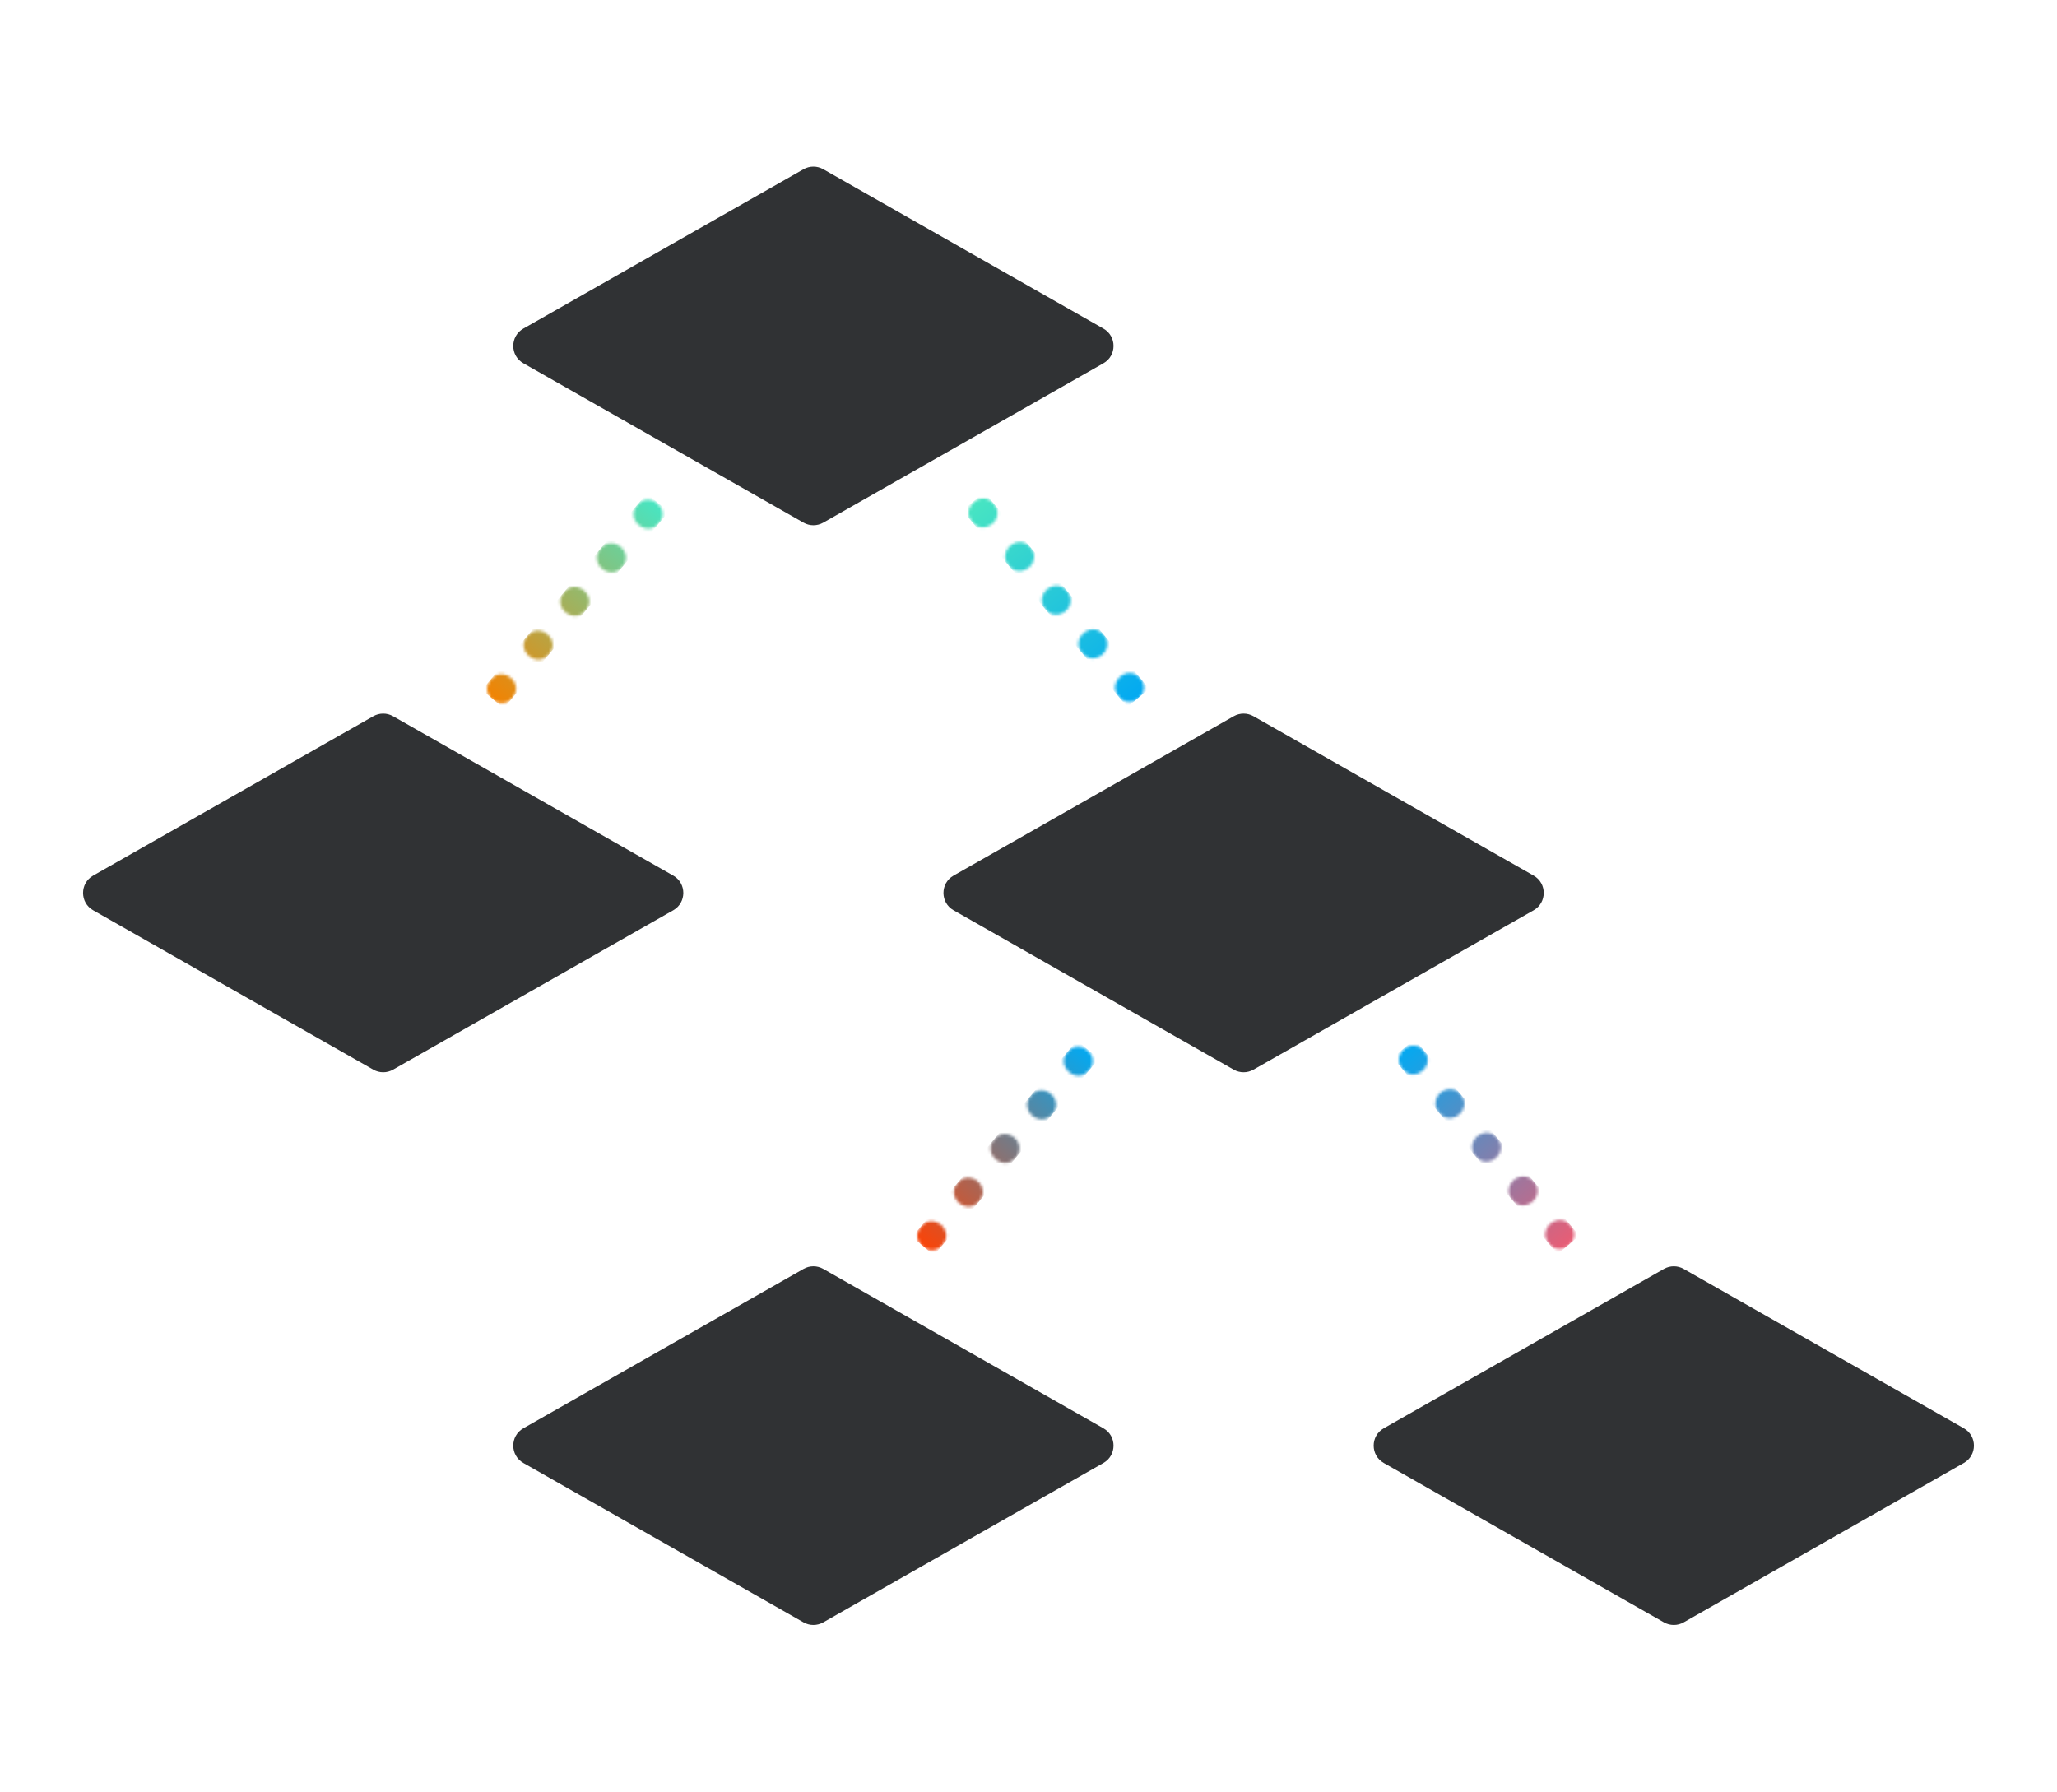 <svg width="722" height="629" viewBox="0 0 722 629" fill="none" xmlns="http://www.w3.org/2000/svg">
    <g filter="url(#filter0_dddd)">
        <path d="M183.695 127.512C178.977 124.828 178.977 118.028 183.695 115.343L282.039 59.397C284.185 58.176 286.815 58.176 288.961 59.397L387.305 115.343C392.023 118.028 392.023 124.828 387.305 127.512L288.961 183.459C286.815 184.679 284.185 184.679 282.039 183.459L183.695 127.512Z" fill="#303234"/>
    </g>
    <g filter="url(#filter1_dddd)">
        <path d="M334.695 319.512C329.977 316.828 329.977 310.028 334.695 307.343L433.039 251.397C435.185 250.176 437.815 250.176 439.961 251.397L538.305 307.343C543.023 310.028 543.023 316.828 538.305 319.512L439.961 375.459C437.815 376.679 435.185 376.679 433.039 375.459L334.695 319.512Z" fill="#303234"/>
    </g>
    <g filter="url(#filter2_dddd)">
        <path d="M32.695 319.512C27.977 316.828 27.977 310.028 32.695 307.343L131.039 251.397C133.185 250.176 135.815 250.176 137.961 251.397L236.305 307.343C241.023 310.028 241.023 316.828 236.305 319.512L137.961 375.459C135.815 376.679 133.185 376.679 131.039 375.459L32.695 319.512Z" fill="#303234"/>
    </g>
    <g filter="url(#filter3_dddd)">
        <path d="M183.695 513.512C178.977 510.828 178.977 504.028 183.695 501.343L282.039 445.397C284.185 444.176 286.815 444.176 288.961 445.397L387.305 501.343C392.023 504.028 392.023 510.828 387.305 513.512L288.961 569.459C286.815 570.679 284.185 570.679 282.039 569.459L183.695 513.512Z" fill="#303234"/>
    </g>
    <g filter="url(#filter4_dddd)">
        <path d="M485.695 513.512C480.977 510.828 480.977 504.028 485.695 501.343L584.039 445.397C586.185 444.176 588.815 444.176 590.961 445.397L689.305 501.343C694.023 504.028 694.023 510.828 689.305 513.512L590.961 569.459C588.815 570.679 586.185 570.679 584.039 569.459L485.695 513.512Z" fill="#303234"/>
    </g>
    <mask id="mask0" mask-type="alpha" maskUnits="userSpaceOnUse" x="168" y="173" width="67" height="76">
        <circle cx="176.044" cy="241.756" r="5" transform="rotate(40 176.044 241.756)" fill="#C4C4C4"/>
        <circle cx="227.467" cy="180.472" r="5" transform="rotate(40 227.467 180.472)" fill="#C4C4C4"/>
        <circle cx="214.611" cy="195.793" r="5" transform="rotate(40 214.611 195.793)" fill="#C4C4C4"/>
        <circle cx="201.756" cy="211.113" r="5" transform="rotate(40 201.756 211.113)" fill="#C4C4C4"/>
        <circle cx="188.9" cy="226.435" r="5" transform="rotate(40 188.9 226.435)" fill="#C4C4C4"/>
    </mask>
    <g mask="url(#mask0)">
        <rect x="227.011" y="173.237" width="10" height="90" transform="rotate(40 227.011 173.237)" fill="url(#paint0_linear)"/>
    </g>
    <mask id="mask1" mask-type="alpha" maskUnits="userSpaceOnUse" x="338" y="173" width="66" height="76">
        <circle cx="396.467" cy="241.328" r="5" transform="rotate(-40 396.467 241.328)" fill="#C4C4C4"/>
        <circle cx="345.044" cy="180.044" r="5" transform="rotate(-40 345.044 180.044)" fill="#C4C4C4"/>
        <circle cx="357.9" cy="195.365" r="5" transform="rotate(-40 357.9 195.365)" fill="#C4C4C4"/>
        <circle cx="370.756" cy="210.686" r="5" transform="rotate(-40 370.756 210.686)" fill="#C4C4C4"/>
        <circle cx="383.611" cy="226.007" r="5" transform="rotate(-40 383.611 226.007)" fill="#C4C4C4"/>
    </mask>
    <g mask="url(#mask1)">
        <rect x="337.84" y="179.237" width="10" height="90" transform="rotate(-40 337.84 179.237)" fill="url(#paint1_linear)"/>
    </g>
    <mask id="mask2" mask-type="alpha" maskUnits="userSpaceOnUse" x="320" y="365" width="66" height="76">
        <circle cx="327.044" cy="433.756" r="5" transform="rotate(40 327.044 433.756)" fill="#C4C4C4"/>
        <circle cx="378.467" cy="372.472" r="5" transform="rotate(40 378.467 372.472)" fill="#C4C4C4"/>
        <circle cx="365.611" cy="387.793" r="5" transform="rotate(40 365.611 387.793)" fill="#C4C4C4"/>
        <circle cx="352.756" cy="403.113" r="5" transform="rotate(40 352.756 403.113)" fill="#C4C4C4"/>
        <circle cx="339.9" cy="418.435" r="5" transform="rotate(40 339.9 418.435)" fill="#C4C4C4"/>
    </mask>
    <g mask="url(#mask2)">
        <rect x="378.011" y="365.237" width="10" height="90" transform="rotate(40 378.011 365.237)" fill="url(#paint2_linear)"/>
    </g>
    <mask id="mask3" mask-type="alpha" maskUnits="userSpaceOnUse" x="489" y="365" width="66" height="76">
        <circle cx="547.467" cy="433.328" r="5" transform="rotate(-40 547.467 433.328)" fill="#C4C4C4"/>
        <circle cx="496.044" cy="372.044" r="5" transform="rotate(-40 496.044 372.044)" fill="#C4C4C4"/>
        <circle cx="508.9" cy="387.365" r="5" transform="rotate(-40 508.9 387.365)" fill="#C4C4C4"/>
        <circle cx="521.756" cy="402.686" r="5" transform="rotate(-40 521.756 402.686)" fill="#C4C4C4"/>
        <circle cx="534.611" cy="418.007" r="5" transform="rotate(-40 534.611 418.007)" fill="#C4C4C4"/>
    </mask>
    <g mask="url(#mask3)">
        <rect x="488.84" y="371.237" width="10" height="90" transform="rotate(-40 488.84 371.237)" fill="url(#paint3_linear)"/>
    </g>
    <defs>
        <filter id="filter0_dddd" x="151.585" y="0.692" width="267.83" height="241.471" filterUnits="userSpaceOnUse" color-interpolation-filters="sRGB">
            <feFlood flood-opacity="0" result="BackgroundImageFix"/>
            <feColorMatrix in="SourceAlpha" type="matrix" values="0 0 0 0 0 0 0 0 0 0 0 0 0 0 0 0 0 0 127 0"/>
            <feOffset dx="4" dy="4"/>
            <feGaussianBlur stdDeviation="11"/>
            <feColorMatrix type="matrix" values="0 0 0 0 0.282 0 0 0 0 0.898 0 0 0 0 0.761 0 0 0 1 0"/>
            <feBlend mode="normal" in2="BackgroundImageFix" result="effect1_dropShadow"/>
            <feColorMatrix in="SourceAlpha" type="matrix" values="0 0 0 0 0 0 0 0 0 0 0 0 0 0 0 0 0 0 127 0"/>
            <feOffset dx="-4" dy="4"/>
            <feGaussianBlur stdDeviation="11"/>
            <feColorMatrix type="matrix" values="0 0 0 0 0.282 0 0 0 0 0.898 0 0 0 0 0.761 0 0 0 1 0"/>
            <feBlend mode="normal" in2="effect1_dropShadow" result="effect2_dropShadow"/>
            <feColorMatrix in="SourceAlpha" type="matrix" values="0 0 0 0 0 0 0 0 0 0 0 0 0 0 0 0 0 0 127 0"/>
            <feOffset dx="4" dy="-4"/>
            <feGaussianBlur stdDeviation="11"/>
            <feColorMatrix type="matrix" values="0 0 0 0 0.282 0 0 0 0 0.898 0 0 0 0 0.761 0 0 0 1 0"/>
            <feBlend mode="normal" in2="effect2_dropShadow" result="effect3_dropShadow"/>
            <feColorMatrix in="SourceAlpha" type="matrix" values="0 0 0 0 0 0 0 0 0 0 0 0 0 0 0 0 0 0 127 0"/>
            <feOffset dx="-4" dy="-4"/>
            <feGaussianBlur stdDeviation="11"/>
            <feColorMatrix type="matrix" values="0 0 0 0 0.282 0 0 0 0 0.898 0 0 0 0 0.761 0 0 0 1 0"/>
            <feBlend mode="normal" in2="effect3_dropShadow" result="effect4_dropShadow"/>
            <feBlend mode="normal" in="SourceGraphic" in2="effect4_dropShadow" result="shape"/>
        </filter>
        <filter id="filter1_dddd" x="302.585" y="192.692" width="267.83" height="241.471" filterUnits="userSpaceOnUse" color-interpolation-filters="sRGB">
            <feFlood flood-opacity="0" result="BackgroundImageFix"/>
            <feColorMatrix in="SourceAlpha" type="matrix" values="0 0 0 0 0 0 0 0 0 0 0 0 0 0 0 0 0 0 127 0"/>
            <feOffset dx="4" dy="4"/>
            <feGaussianBlur stdDeviation="11"/>
            <feColorMatrix type="matrix" values="0 0 0 0 0.012 0 0 0 0 0.663 0 0 0 0 0.945 0 0 0 1 0"/>
            <feBlend mode="normal" in2="BackgroundImageFix" result="effect1_dropShadow"/>
            <feColorMatrix in="SourceAlpha" type="matrix" values="0 0 0 0 0 0 0 0 0 0 0 0 0 0 0 0 0 0 127 0"/>
            <feOffset dx="-4" dy="4"/>
            <feGaussianBlur stdDeviation="11"/>
            <feColorMatrix type="matrix" values="0 0 0 0 0.012 0 0 0 0 0.663 0 0 0 0 0.945 0 0 0 1 0"/>
            <feBlend mode="normal" in2="effect1_dropShadow" result="effect2_dropShadow"/>
            <feColorMatrix in="SourceAlpha" type="matrix" values="0 0 0 0 0 0 0 0 0 0 0 0 0 0 0 0 0 0 127 0"/>
            <feOffset dx="4" dy="-4"/>
            <feGaussianBlur stdDeviation="11"/>
            <feColorMatrix type="matrix" values="0 0 0 0 0.012 0 0 0 0 0.663 0 0 0 0 0.945 0 0 0 1 0"/>
            <feBlend mode="normal" in2="effect2_dropShadow" result="effect3_dropShadow"/>
            <feColorMatrix in="SourceAlpha" type="matrix" values="0 0 0 0 0 0 0 0 0 0 0 0 0 0 0 0 0 0 127 0"/>
            <feOffset dx="-4" dy="-4"/>
            <feGaussianBlur stdDeviation="11"/>
            <feColorMatrix type="matrix" values="0 0 0 0 0.012 0 0 0 0 0.663 0 0 0 0 0.945 0 0 0 1 0"/>
            <feBlend mode="normal" in2="effect3_dropShadow" result="effect4_dropShadow"/>
            <feBlend mode="normal" in="SourceGraphic" in2="effect4_dropShadow" result="shape"/>
        </filter>
        <filter id="filter2_dddd" x="0.585" y="192.692" width="267.83" height="241.471" filterUnits="userSpaceOnUse" color-interpolation-filters="sRGB">
            <feFlood flood-opacity="0" result="BackgroundImageFix"/>
            <feColorMatrix in="SourceAlpha" type="matrix" values="0 0 0 0 0 0 0 0 0 0 0 0 0 0 0 0 0 0 127 0"/>
            <feOffset dx="4" dy="4"/>
            <feGaussianBlur stdDeviation="11"/>
            <feColorMatrix type="matrix" values="0 0 0 0 0.945 0 0 0 0 0.514 0 0 0 0 0.012 0 0 0 1 0"/>
            <feBlend mode="normal" in2="BackgroundImageFix" result="effect1_dropShadow"/>
            <feColorMatrix in="SourceAlpha" type="matrix" values="0 0 0 0 0 0 0 0 0 0 0 0 0 0 0 0 0 0 127 0"/>
            <feOffset dx="-4" dy="4"/>
            <feGaussianBlur stdDeviation="11"/>
            <feColorMatrix type="matrix" values="0 0 0 0 0.945 0 0 0 0 0.514 0 0 0 0 0.012 0 0 0 1 0"/>
            <feBlend mode="normal" in2="effect1_dropShadow" result="effect2_dropShadow"/>
            <feColorMatrix in="SourceAlpha" type="matrix" values="0 0 0 0 0 0 0 0 0 0 0 0 0 0 0 0 0 0 127 0"/>
            <feOffset dx="4" dy="-4"/>
            <feGaussianBlur stdDeviation="11"/>
            <feColorMatrix type="matrix" values="0 0 0 0 0.945 0 0 0 0 0.514 0 0 0 0 0.012 0 0 0 1 0"/>
            <feBlend mode="normal" in2="effect2_dropShadow" result="effect3_dropShadow"/>
            <feColorMatrix in="SourceAlpha" type="matrix" values="0 0 0 0 0 0 0 0 0 0 0 0 0 0 0 0 0 0 127 0"/>
            <feOffset dx="-4" dy="-4"/>
            <feGaussianBlur stdDeviation="11"/>
            <feColorMatrix type="matrix" values="0 0 0 0 0.945 0 0 0 0 0.514 0 0 0 0 0.012 0 0 0 1 0"/>
            <feBlend mode="normal" in2="effect3_dropShadow" result="effect4_dropShadow"/>
            <feBlend mode="normal" in="SourceGraphic" in2="effect4_dropShadow" result="shape"/>
        </filter>
        <filter id="filter3_dddd" x="151.585" y="386.692" width="267.83" height="241.471" filterUnits="userSpaceOnUse" color-interpolation-filters="sRGB">
            <feFlood flood-opacity="0" result="BackgroundImageFix"/>
            <feColorMatrix in="SourceAlpha" type="matrix" values="0 0 0 0 0 0 0 0 0 0 0 0 0 0 0 0 0 0 127 0"/>
            <feOffset dx="4" dy="4"/>
            <feGaussianBlur stdDeviation="11"/>
            <feColorMatrix type="matrix" values="0 0 0 0 0.976 0 0 0 0 0.267 0 0 0 0 0.035 0 0 0 1 0"/>
            <feBlend mode="normal" in2="BackgroundImageFix" result="effect1_dropShadow"/>
            <feColorMatrix in="SourceAlpha" type="matrix" values="0 0 0 0 0 0 0 0 0 0 0 0 0 0 0 0 0 0 127 0"/>
            <feOffset dx="-4" dy="4"/>
            <feGaussianBlur stdDeviation="11"/>
            <feColorMatrix type="matrix" values="0 0 0 0 0.976 0 0 0 0 0.267 0 0 0 0 0.035 0 0 0 1 0"/>
            <feBlend mode="normal" in2="effect1_dropShadow" result="effect2_dropShadow"/>
            <feColorMatrix in="SourceAlpha" type="matrix" values="0 0 0 0 0 0 0 0 0 0 0 0 0 0 0 0 0 0 127 0"/>
            <feOffset dx="4" dy="-4"/>
            <feGaussianBlur stdDeviation="11"/>
            <feColorMatrix type="matrix" values="0 0 0 0 0.976 0 0 0 0 0.267 0 0 0 0 0.035 0 0 0 1 0"/>
            <feBlend mode="normal" in2="effect2_dropShadow" result="effect3_dropShadow"/>
            <feColorMatrix in="SourceAlpha" type="matrix" values="0 0 0 0 0 0 0 0 0 0 0 0 0 0 0 0 0 0 127 0"/>
            <feOffset dx="-4" dy="-4"/>
            <feGaussianBlur stdDeviation="11"/>
            <feColorMatrix type="matrix" values="0 0 0 0 0.976 0 0 0 0 0.267 0 0 0 0 0.035 0 0 0 1 0"/>
            <feBlend mode="normal" in2="effect3_dropShadow" result="effect4_dropShadow"/>
            <feBlend mode="normal" in="SourceGraphic" in2="effect4_dropShadow" result="shape"/>
        </filter>
        <filter id="filter4_dddd" x="453.585" y="386.692" width="267.83" height="241.471" filterUnits="userSpaceOnUse" color-interpolation-filters="sRGB">
            <feFlood flood-opacity="0" result="BackgroundImageFix"/>
            <feColorMatrix in="SourceAlpha" type="matrix" values="0 0 0 0 0 0 0 0 0 0 0 0 0 0 0 0 0 0 127 0"/>
            <feOffset dx="4" dy="4"/>
            <feGaussianBlur stdDeviation="11"/>
            <feColorMatrix type="matrix" values="0 0 0 0 0.91 0 0 0 0 0.365 0 0 0 0 0.459 0 0 0 1 0"/>
            <feBlend mode="normal" in2="BackgroundImageFix" result="effect1_dropShadow"/>
            <feColorMatrix in="SourceAlpha" type="matrix" values="0 0 0 0 0 0 0 0 0 0 0 0 0 0 0 0 0 0 127 0"/>
            <feOffset dx="-4" dy="4"/>
            <feGaussianBlur stdDeviation="11"/>
            <feColorMatrix type="matrix" values="0 0 0 0 0.91 0 0 0 0 0.365 0 0 0 0 0.459 0 0 0 1 0"/>
            <feBlend mode="normal" in2="effect1_dropShadow" result="effect2_dropShadow"/>
            <feColorMatrix in="SourceAlpha" type="matrix" values="0 0 0 0 0 0 0 0 0 0 0 0 0 0 0 0 0 0 127 0"/>
            <feOffset dx="4" dy="-4"/>
            <feGaussianBlur stdDeviation="11"/>
            <feColorMatrix type="matrix" values="0 0 0 0 0.91 0 0 0 0 0.365 0 0 0 0 0.459 0 0 0 1 0"/>
            <feBlend mode="normal" in2="effect2_dropShadow" result="effect3_dropShadow"/>
            <feColorMatrix in="SourceAlpha" type="matrix" values="0 0 0 0 0 0 0 0 0 0 0 0 0 0 0 0 0 0 127 0"/>
            <feOffset dx="-4" dy="-4"/>
            <feGaussianBlur stdDeviation="11"/>
            <feColorMatrix type="matrix" values="0 0 0 0 0.91 0 0 0 0 0.365 0 0 0 0 0.459 0 0 0 1 0"/>
            <feBlend mode="normal" in2="effect3_dropShadow" result="effect4_dropShadow"/>
            <feBlend mode="normal" in="SourceGraphic" in2="effect4_dropShadow" result="shape"/>
        </filter>
        <linearGradient id="paint0_linear" x1="232.011" y1="173.237" x2="232.011" y2="263.237" gradientUnits="userSpaceOnUse">
            <stop stop-color="#48E5C2"/>
            <stop offset="1" stop-color="#F18303"/>
        </linearGradient>
        <linearGradient id="paint1_linear" x1="342.84" y1="179.237" x2="342.84" y2="269.237" gradientUnits="userSpaceOnUse">
            <stop stop-color="#48E5C2"/>
            <stop offset="1" stop-color="#03A9F1"/>
        </linearGradient>
        <linearGradient id="paint2_linear" x1="383.011" y1="365.237" x2="383.011" y2="455.237" gradientUnits="userSpaceOnUse">
            <stop stop-color="#03A9F1"/>
            <stop offset="1" stop-color="#F94409"/>
        </linearGradient>
        <linearGradient id="paint3_linear" x1="493.84" y1="371.237" x2="493.84" y2="461.237" gradientUnits="userSpaceOnUse">
            <stop stop-color="#03A9F1"/>
            <stop offset="1" stop-color="#E85D75"/>
        </linearGradient>
    </defs>
</svg>
